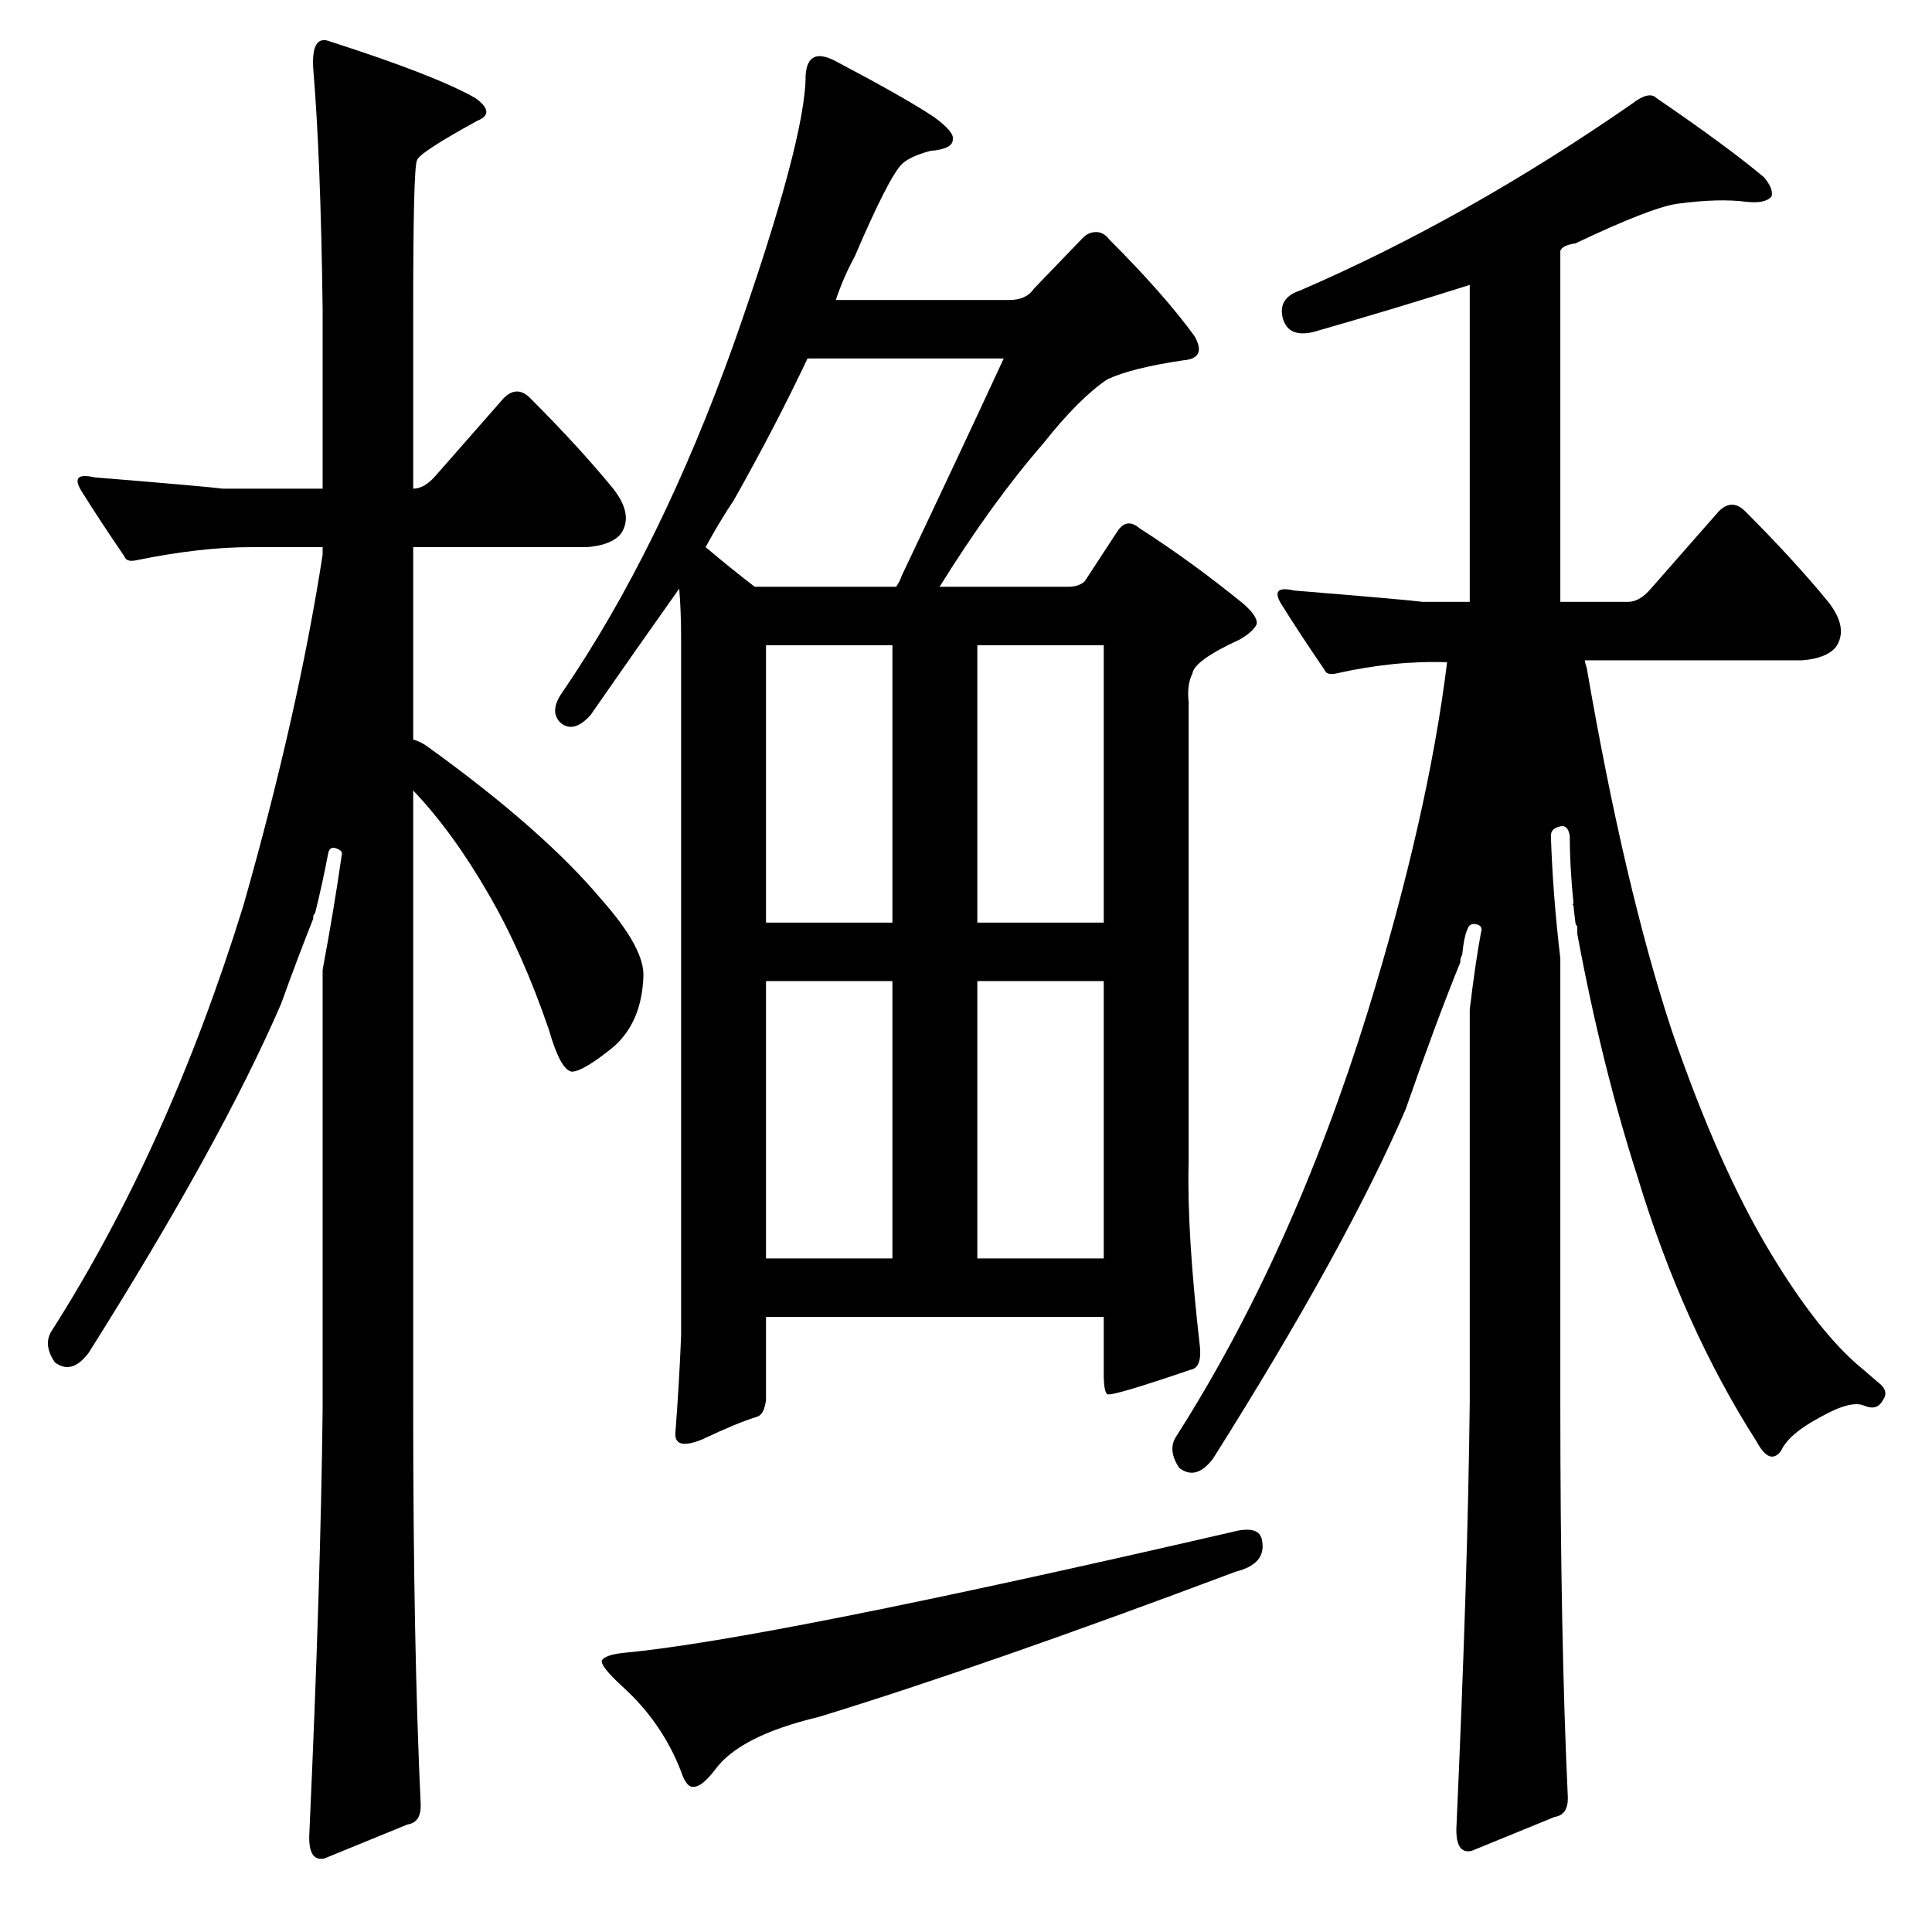 <?xml version="1.0" standalone="no"?>
<!DOCTYPE svg PUBLIC "-//W3C//DTD SVG 1.1//EN" "http://www.w3.org/Graphics/SVG/1.1/DTD/svg11.dtd" >
<svg xmlns="http://www.w3.org/2000/svg" xmlns:xlink="http://www.w3.org/1999/xlink" version="1.1" viewBox="0 -205 1024 1024">
  <g transform="matrix(1 0 0 -1 0 819)">
   <path fill="currentColor"
d="M831 71q0 -9 -7 -10l-44 -18q-9 -2 -8 14q6 133 7 224v208q3 25 6 41q1 3 -2 4q-4 1 -5 -2q-2 -4 -3 -14q-1 -2 -1 -3v-1q-13 -32 -29 -78q-32 -74 -102 -185q-9 -12 -18 -5q-6 9 -2 16q62 97 102 226q32 104 42 185q-28 1 -59 -6q-5 -1 -6 2q-13 19 -23 35q-6 10 7 7
q61 -5 68 -6h25v168q-41 -13 -83 -25q-13 -3 -16 7q-3 11 9 15q88 38 176 99q9 7 13 3q38 -26 57 -42q5 -6 4 -10q-3 -4 -13 -3q-15 2 -37 -1q-14 -2 -54 -21q-7 -1 -8 -4v-186h36q6 0 12 7l36 41q7 7 14 0q26 -26 44 -48q11 -14 4 -24q-5 -6 -18 -7h-115q0 -1 1 -4
q20 -116 45 -192q25 -73 53 -119q23 -38 44 -57l14 -12q4 -4 1 -8q-3 -6 -10 -3t-23 -6q-17 -9 -21 -18q-6 -8 -13 5q-39 61 -63 140q-19 59 -32 129v4q-1 1 -1 2q-1 8 -1 9q-1 1 0 1q-2 20 -2 36q-1 6 -5 5q-5 -1 -5 -5q1 -31 5 -65v-235q0 -125 4 -210zM360 712
q-22 -31 -47 -67q-9 -10 -16 -4q-6 6 1 16q52 76 91 185q38 108 38 142q1 16 17 7q36 -19 51 -29q11 -8 10 -12q0 -5 -12 -6q-11 -3 -15 -7q-7 -7 -25 -49q-6 -11 -10 -23h92q9 0 13 6l26 27q3 3 7 3t7 -4q29 -29 45 -51q7 -12 -6 -13q-27 -4 -40 -10q-15 -10 -34 -34
q-27 -31 -55 -76h68q6 0 9 3l17 26q5 8 12 2q28 -18 55 -40q8 -7 7 -11q-2 -4 -9 -8q-24 -11 -25 -18q-3 -6 -2 -15v-244q-1 -37 6 -98q1 -11 -5 -12q-41 -14 -44 -13q-2 1 -2 11v30h-179v-44q-1 -8 -5 -9q-10 -3 -29 -12q-15 -6 -14 4q2 26 3 51v370q0 14 -1 26zM406 357
h67v147h-67v-147zM518 357h67v147h-67v-147zM473 682h-67v-147h67v147zM518 535h67v147h-67v-147zM532 834h-104q-17 -36 -39 -75q-8 -12 -15 -25q13 -11 26 -21h75q2 3 3 6q29 61 54 115zM223 67q0 -9 -7 -10l-44 -18q-9 -2 -8 14q6 133 7 224v233q6 32 10 60q1 3 -2 4
q-4 2 -5 -2q-3 -16 -7 -32q-1 -1 -1 -2v-1q-8 -20 -17 -45q-32 -74 -102 -185q-9 -12 -18 -5q-6 9 -2 16q62 97 102 226q29 102 42 186v4h-38q-27 0 -61 -7q-5 -1 -6 2q-13 19 -23 35q-6 10 7 7q61 -5 68 -6h53v95q-1 80 -5 128q-1 18 9 14q56 -18 77 -30q11 -8 1 -12
q-31 -17 -32 -21q-2 -4 -2 -79v-95q6 0 12 7l36 41q7 7 14 0q26 -26 44 -48q11 -14 4 -24q-5 -6 -18 -7h-92v-102q4 -1 8 -4q61 -44 92 -81q23 -26 22 -41q-1 -24 -16 -37q-16 -13 -22 -13q-6 1 -12 22q-14 41 -32 72q-19 33 -40 55v-328q0 -125 4 -210zM653 212q15 4 16 -5
q2 -12 -14 -16q-133 -50 -221 -77q-42 -10 -55 -28q-7 -9 -11 -9q-4 -1 -7 8q-10 26 -31 45q-12 11 -11 14q2 3 12 4q75 7 322 64z" />
  </g>

</svg>
